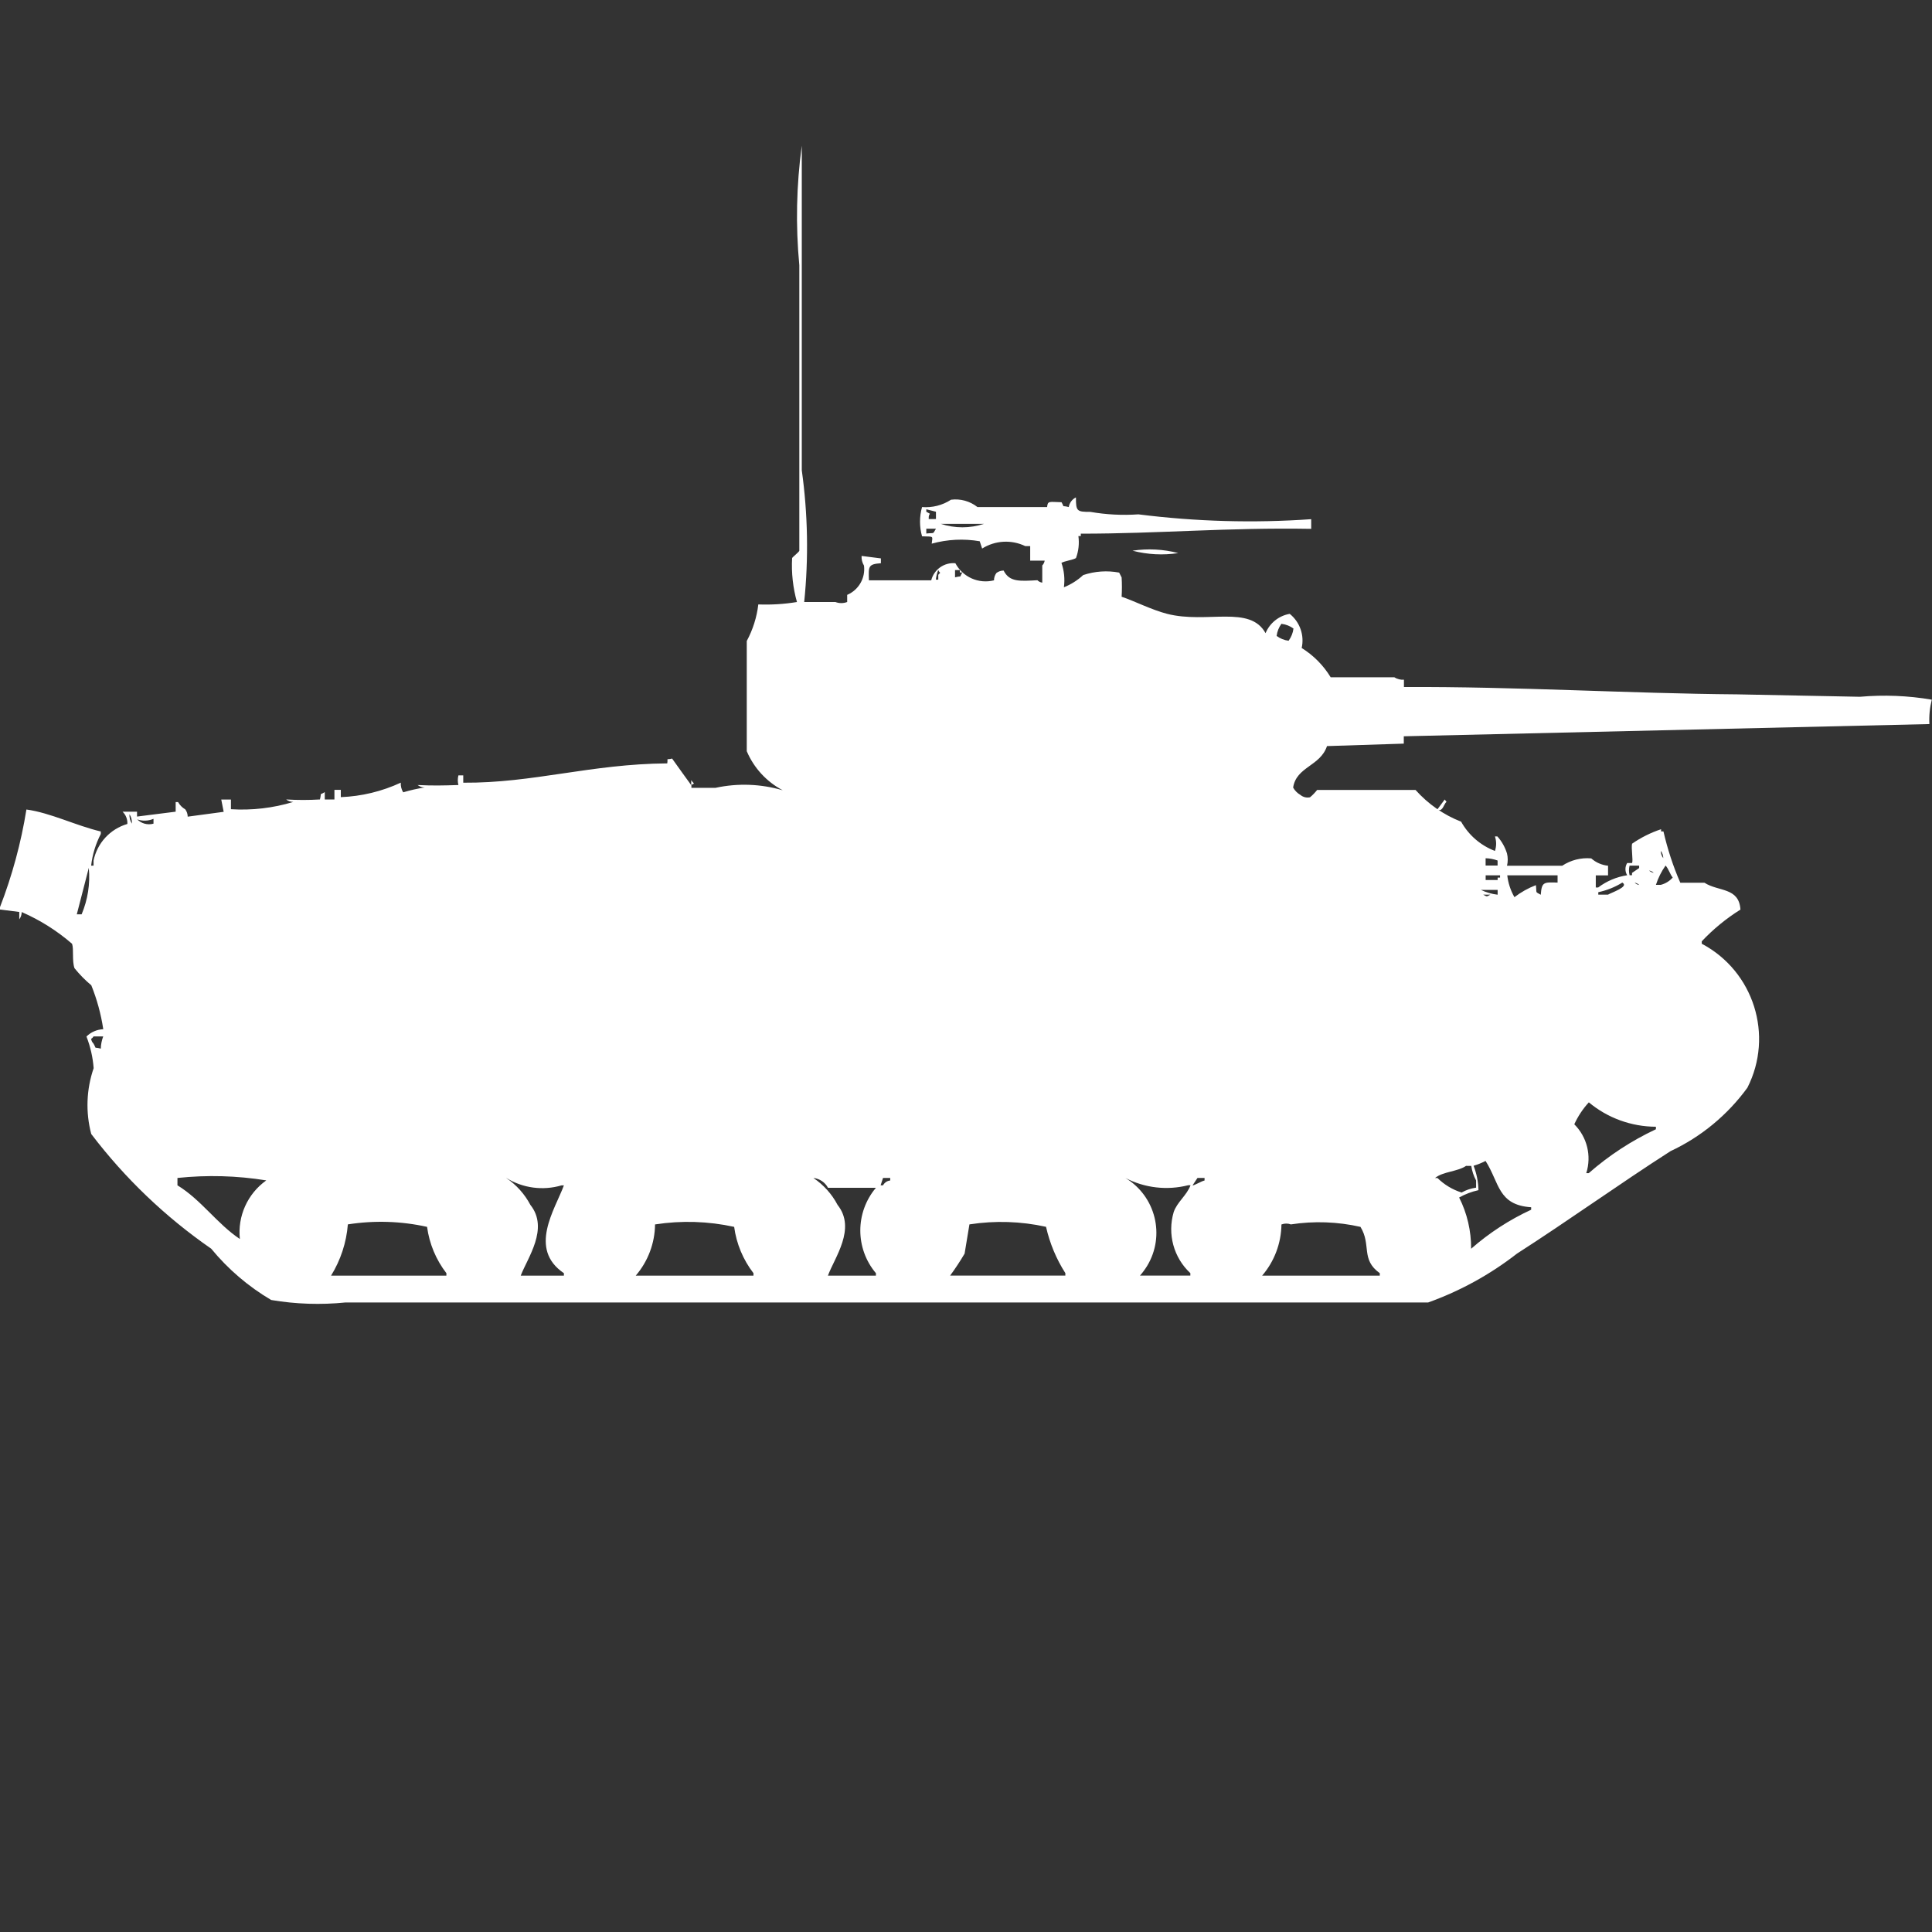 <?xml version="1.0" encoding="utf-8"?>
<!-- Generator: Adobe Illustrator 16.0.0, SVG Export Plug-In . SVG Version: 6.00 Build 0)  -->
<!DOCTYPE svg PUBLIC "-//W3C//DTD SVG 1.1//EN" "http://www.w3.org/Graphics/SVG/1.1/DTD/svg11.dtd">
<svg version="1.1" id="Layer_1" xmlns="http://www.w3.org/2000/svg" xmlns:xlink="http://www.w3.org/1999/xlink" x="0px" y="0px"
	 width="40px" height="40px" viewBox="0 0 40 40" enable-background="new 0 0 40 40" xml:space="preserve">
<rect x="0" y="0" width="40" height="40" fill="#333333" stroke="none"/>
<path id="Color_Fill_1" fill="#FFFFFF" d="M17.54,12.464v-0.148c0.238-0.101,0.381-0.349,0.348-0.606
	c-0.037-0.06-0.054-0.13-0.05-0.2l0.4,0.051v0.1c-0.268,0.019-0.257,0.068-0.248,0.354h1.29c0.057-0.225,0.269-0.375,0.5-0.354
	c0.153,0.288,0.483,0.434,0.8,0.354c-0.001-0.055,0.017-0.108,0.05-0.152c0.043-0.033,0.095-0.05,0.149-0.05
	c0.121,0.24,0.332,0.22,0.699,0.2c0.027,0.027,0.063,0.045,0.101,0.05v-0.356c0.026-0.027,0.044-0.063,0.05-0.1h-0.3v-0.3h-0.101
	c-0.286-0.138-0.624-0.12-0.894,0.05l-0.05-0.151c-0.331-0.057-0.67-0.04-0.994,0.05c0.019-0.169,0.05-0.143-0.2-0.152
	c-0.056-0.198-0.056-0.408,0-0.606c0.211,0.017,0.422-0.036,0.6-0.152c0.195-0.025,0.393,0.03,0.547,0.152h1.442
	c0.014-0.134,0.041-0.106,0.299-0.1c0.072,0.129-0.011,0.057,0.149,0.1c0.015-0.087,0.07-0.161,0.149-0.2c0,0.286,0.017,0.3,0.3,0.3
	c0.328,0.057,0.661,0.074,0.993,0.051c1.188,0.15,2.386,0.184,3.578,0.1v0.2c-1.742-0.03-3.133,0.1-4.77,0.1v0.05h-0.05
	c0.021,0.153,0.004,0.31-0.05,0.455c-0.059,0.039-0.239,0.061-0.301,0.1c0.057,0.163,0.073,0.335,0.051,0.505
	c0.147-0.059,0.283-0.145,0.4-0.253c0.239-0.08,0.496-0.098,0.744-0.051l0.051,0.1c0.008,0.133,0.008,0.267,0,0.4
	c0.265,0.088,0.619,0.271,0.943,0.354c0.821,0.21,1.712-0.19,2.037,0.4c0.087-0.21,0.275-0.361,0.5-0.4
	c0.211,0.169,0.307,0.443,0.248,0.707c0.244,0.152,0.45,0.359,0.6,0.606h1.317c0.06,0.038,0.13,0.056,0.2,0.051v0.151
	c2.341-0.011,4.632,0.134,6.906,0.152l2.534,0.05c0.497-0.044,0.997-0.024,1.489,0.06c-0.042,0.165-0.059,0.335-0.05,0.505
	l-10.882,0.253v0.152l-1.59,0.051c-0.14,0.419-0.636,0.425-0.701,0.859c0.035,0.063,0.087,0.115,0.149,0.151
	c0.056,0.047,0.13,0.065,0.2,0.05c0.055-0.045,0.104-0.097,0.148-0.152h2.037c0.26,0.291,0.582,0.516,0.944,0.657
	c0.155,0.278,0.403,0.492,0.7,0.606c0.033-0.098,0.033-0.203,0-0.301h0.05c0.093,0.103,0.16,0.224,0.2,0.354
	c0.02,0.083,0.02,0.17,0,0.253h1.143c0.178-0.117,0.389-0.171,0.601-0.152c0.097,0.086,0.219,0.139,0.348,0.152v0.2h-0.254v0.25
	h0.05c0.176-0.133,0.383-0.22,0.6-0.253c-0.048-0.078-0.048-0.176,0-0.253h0.101c0.026-0.056-0.021-0.306,0-0.4
	c0.185-0.128,0.387-0.229,0.601-0.3v0.046h0.049c0.084,0.364,0.199,0.72,0.349,1.062h0.5c0.29,0.188,0.715,0.09,0.745,0.556
	c-0.294,0.184-0.563,0.404-0.801,0.657v0.05c1.076,0.569,1.496,1.896,0.945,2.981c-0.411,0.564-0.958,1.017-1.591,1.313
	c-1.057,0.677-2.123,1.444-3.18,2.122c-0.556,0.433-1.175,0.773-1.838,1.011H7.155c-0.514,0.052-1.032,0.035-1.54-0.051
	c-0.473-0.278-0.893-0.638-1.242-1.062c-0.948-0.656-1.786-1.457-2.484-2.375c-0.119-0.449-0.101-0.924,0.05-1.363
	C1.922,21.892,1.872,21.67,1.79,21.46c0.093-0.092,0.217-0.146,0.348-0.151c-0.047-0.313-0.13-0.617-0.248-0.91
	c-0.127-0.105-0.244-0.225-0.348-0.354c-0.054-0.156-0.011-0.393-0.05-0.505c-0.313-0.271-0.664-0.492-1.043-0.657
	c0,0.055-0.018,0.107-0.05,0.151v-0.153L0,18.831v-0.05c0.252-0.653,0.436-1.33,0.547-2.021c0.5,0.068,1.022,0.333,1.54,0.455v0.051
	c-0.106,0.204-0.174,0.427-0.2,0.656h0.05v-0.105c0.075-0.363,0.344-0.654,0.7-0.758c0.005-0.096-0.031-0.188-0.1-0.254h0.3v0.101
	l0.8-0.101v-0.199h0.05c0.035,0.063,0.086,0.115,0.149,0.151c0.032,0.044,0.05,0.097,0.05,0.151l0.745-0.1l-0.05-0.254h0.2v0.2
	c0.436,0.027,0.874-0.024,1.292-0.151c-0.054,0-0.106-0.018-0.149-0.051c0.233,0.014,0.467,0.014,0.7,0
	c0.041-0.164-0.024-0.076,0.1-0.152v0.152h0.2v-0.199h0.132v0.151c0.43-0.017,0.852-0.119,1.242-0.3
	c-0.005,0.07,0.013,0.141,0.05,0.2c0.146-0.044,0.295-0.077,0.447-0.101c-0.054,0.001-0.106-0.017-0.149-0.05
	c0.33,0.015,0.5,0.011,0.845,0c-0.017-0.065-0.017-0.134,0-0.2h0.1v0.152c1.443,0.011,2.642-0.389,4.224-0.4
	c0.019-0.132-0.037-0.065,0.1-0.1c0.056,0.082,0.4,0.556,0.4,0.556v0.05h0.5c0.46-0.1,0.939-0.082,1.391,0.051
	c-0.334-0.176-0.597-0.461-0.745-0.809v-2.282c0.126-0.235,0.208-0.492,0.239-0.757c0.268,0.01,0.536-0.006,0.8-0.05
	c-0.083-0.295-0.117-0.603-0.1-0.909c0-0.015,0.14-0.123,0.149-0.152V5.492c-0.078-0.825-0.061-1.655,0.051-2.476v6.72
	c0.126,0.904,0.143,1.82,0.05,2.728h0.646C17.375,12.494,17.461,12.494,17.54,12.464z M19.378,10.746v-0.151l-0.2-0.051v0.051
	c0.136,0.081,0.041-0.008,0.05,0.152L19.378,10.746L19.378,10.746z M19.478,10.846c0.291,0.095,0.604,0.095,0.894,0H19.478z
	 M19.178,10.946v0.1c0.178-0.021,0.125,0.024,0.2-0.1H19.178z M23.451,11.401c0.314-0.047,0.636-0.031,0.943,0.05
	c-0.313,0.048-0.634,0.031-0.941-0.048L23.451,11.401z M19.426,11.801c-0.026,0.064-0.043,0.131-0.05,0.2h0.05v-0.1
	c0.064-0.071,0.035-0.018,0.003-0.093L19.426,11.801z M19.774,11.953c0.161-0.042,0.076,0.025,0.149-0.1h-0.05v-0.05h-0.1v0.152
	L19.774,11.953z M26.532,12.913c-0.055,0.074-0.089,0.161-0.101,0.253c0.072,0.054,0.158,0.089,0.248,0.1
	c0.055-0.075,0.09-0.162,0.101-0.253c-0.073-0.053-0.157-0.086-0.246-0.097L26.532,12.913z M14.311,16.152
	c0.055,0.084,0.088,0.055,0,0.101V16.152z M29.911,16.553c0.062,0.079,0.032,0.026,0,0.1c-0.017,0.017-0.063,0.17-0.149,0.101
	L29.911,16.553z M2.681,16.854c-0.005,0.07,0.012,0.14,0.05,0.199c0.004-0.067-0.013-0.135-0.048-0.193L2.681,16.854z M2.83,16.953
	c0.088,0.096,0.222,0.135,0.348,0.1v-0.1c-0.11,0.047-0.234,0.05-0.346,0.008L2.83,16.953z M34.385,17.616
	c0,0.055,0.018,0.108,0.051,0.151C34.436,17.713,34.418,17.66,34.385,17.616z M30.758,17.768v0.152h0.248v-0.104
	c-0.08-0.029-0.163-0.045-0.248-0.047V17.768z M33.739,17.92c-0.017,0.065-0.017,0.135,0,0.2h0.05v-0.047l0.148-0.101v-0.05h-0.199
	L33.739,17.92z M34.484,17.92c-0.087,0.123-0.154,0.258-0.2,0.4h0.1c0.097-0.025,0.183-0.078,0.248-0.152
	C34.576,18.102,34.547,17.989,34.484,17.92L34.484,17.92z M1.838,17.97L1.59,18.93h0.1c0.127-0.302,0.179-0.631,0.149-0.957
	L1.838,17.97z M34.139,18.02c0.026,0.027,0.062,0.045,0.1,0.051c-0.027-0.027-0.063-0.043-0.102-0.049L34.139,18.02z M30.759,18.12
	v0.1h0.248v-0.05h0.05v-0.047h-0.3L30.759,18.12z M31.206,18.12c0.018,0.16,0.068,0.315,0.149,0.455
	c0.135-0.104,0.285-0.188,0.444-0.249c0.021,0.181-0.022,0.127,0.101,0.199c0.019-0.271,0.066-0.26,0.348-0.252v-0.15h-1.043
	L31.206,18.12z M33.591,18.271c-0.153,0.096-0.323,0.163-0.5,0.201v0.051h0.2c0.07-0.043,0.445-0.166,0.299-0.248L33.591,18.271z
	 M33.839,18.271c0.027,0.027,0.062,0.046,0.101,0.052c-0.027-0.026-0.063-0.044-0.101-0.048V18.271z M30.659,18.424
	c0.11,0.052,0.228,0.086,0.348,0.1v-0.1H30.659L30.659,18.424z M30.709,18.523c0.085,0.045,0.063,0.045,0.148,0H30.709
	L30.709,18.523z M2.087,21.711c0.002-0.086,0.019-0.172,0.05-0.253h-0.2c-0.012,0.021-0.029,0.038-0.05,0.05
	c0.005,0.038,0.022,0.073,0.05,0.1C2.01,21.738,1.927,21.667,2.087,21.711z M32.895,22.823c-0.124,0.135-0.225,0.288-0.301,0.454
	c0.266,0.265,0.361,0.654,0.248,1.012h0.051c0.418-0.367,0.887-0.673,1.391-0.909v-0.052C33.775,23.326,33.283,23.147,32.895,22.823
	L32.895,22.823z M30.757,24.036c-0.079,0.041-0.162,0.074-0.248,0.1c0.063,0.161,0.097,0.332,0.101,0.505
	c-0.141,0.031-0.275,0.082-0.4,0.152c0.166,0.329,0.25,0.693,0.248,1.061c0.373-0.327,0.792-0.6,1.243-0.808v-0.051
	C31.008,24.948,31.047,24.489,30.757,24.036L30.757,24.036z M30.357,24.136c-0.181,0.124-0.479,0.117-0.646,0.253h0.05
	c0.141,0.139,0.312,0.242,0.5,0.301c0.093-0.053,0.194-0.086,0.3-0.101v-0.149c-0.051-0.094-0.084-0.195-0.1-0.301h-0.1
	L30.357,24.136z M3.674,24.389v0.152c0.492,0.3,0.818,0.795,1.292,1.111c-0.05-0.473,0.159-0.937,0.547-1.213
	c-0.607-0.099-1.225-0.115-1.836-0.051H3.674z M10.481,24.389c0.21,0.142,0.381,0.332,0.5,0.557c0.391,0.49-0.062,1.1-0.2,1.465
	h0.894v-0.051c-0.744-0.504-0.186-1.317,0-1.818h-0.05c-0.384,0.113-0.799,0.058-1.14-0.152H10.481z M16.841,24.389
	c0.21,0.142,0.382,0.332,0.5,0.557c0.391,0.492-0.063,1.092-0.2,1.465h0.994v-0.051c-0.431-0.51-0.431-1.257,0-1.768h-0.992
	c-0.06-0.112-0.171-0.188-0.298-0.203H16.841z M18.282,24.389l-0.05,0.152h0.05c0.03-0.056,0.085-0.094,0.149-0.1v-0.053h-0.145
	H18.282z M23.301,24.389c0.627,0.379,0.828,1.193,0.45,1.819c-0.044,0.071-0.094,0.14-0.149,0.202h1.043v-0.051
	c-0.346-0.32-0.479-0.811-0.345-1.264c0.07-0.208,0.269-0.343,0.349-0.556H24.6C24.162,24.65,23.7,24.596,23.301,24.389
	L23.301,24.389z M24.792,24.389l-0.101,0.152c0.021,0.012,0.189-0.09,0.248-0.1v-0.053H24.8H24.792z M26.531,25.35
	c-0.005,0.389-0.146,0.765-0.4,1.061h2.436v-0.051c-0.4-0.286-0.17-0.584-0.4-0.959c-0.473-0.107-0.962-0.125-1.441-0.051
	c-0.061-0.023-0.129-0.023-0.19,0H26.531z M7.202,25.35c-0.03,0.375-0.149,0.739-0.348,1.061h2.388v-0.051
	c-0.215-0.279-0.353-0.609-0.4-0.959C8.303,25.281,7.746,25.264,7.2,25.35H7.202z M13.562,25.35c-0.004,0.389-0.146,0.765-0.4,1.061
	H15.6v-0.051c-0.215-0.279-0.353-0.609-0.4-0.959c-0.538-0.118-1.092-0.135-1.635-0.051H13.562z M20.071,25.35l-0.1,0.605
	c-0.092,0.156-0.192,0.309-0.3,0.455h2.386v-0.051c-0.188-0.294-0.323-0.619-0.4-0.959c-0.52-0.115-1.056-0.132-1.581-0.051H20.071z
	"/>
</svg>
